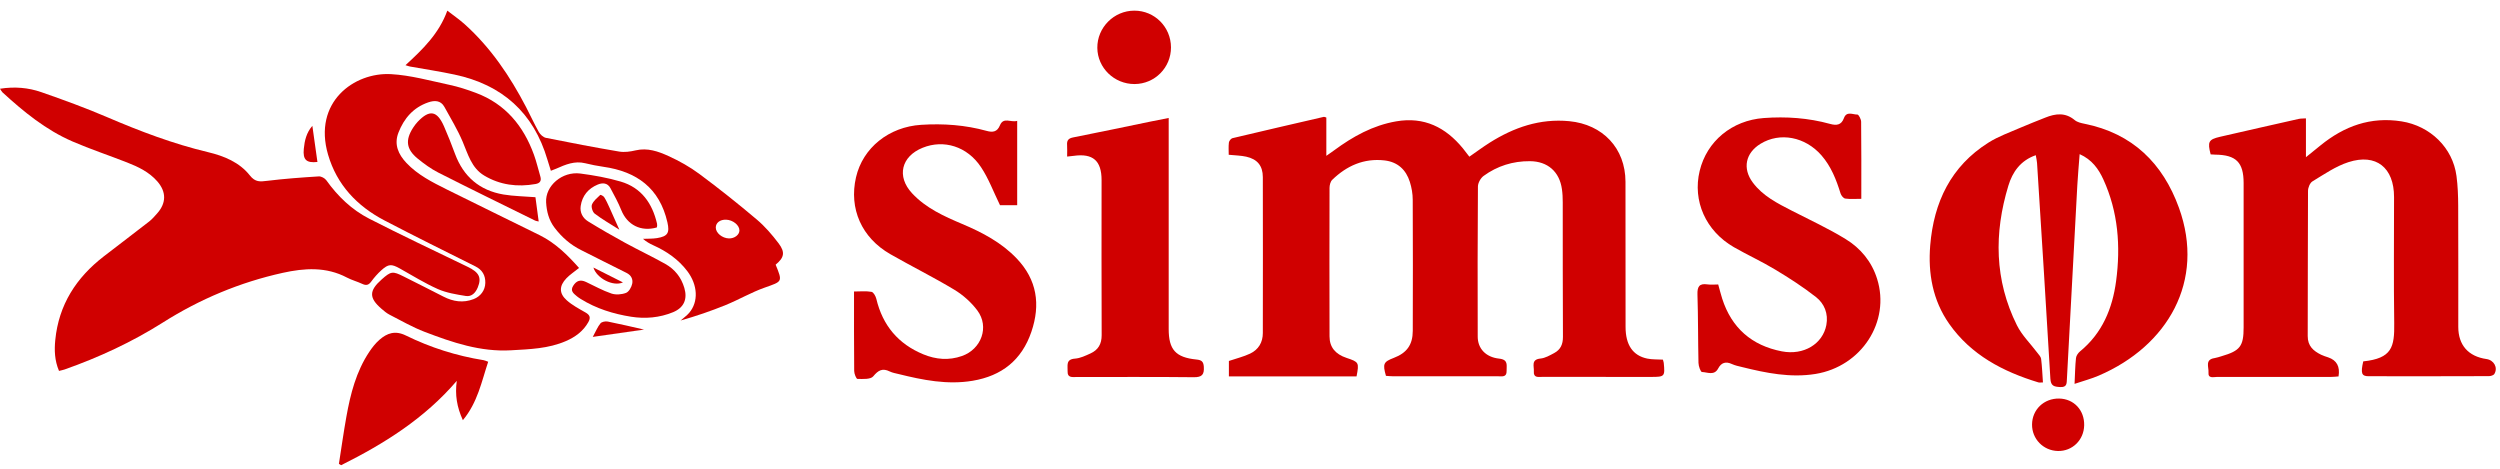<svg width="176" height="33" viewBox="0 0 176 33" fill="none" xmlns="http://www.w3.org/2000/svg">
<g clip-path="url(#clip0_16_30)">
<path d="M97.571 26.46C97.329 25.612 97.395 25.474 98.126 25.194C99.031 24.85 99.456 24.28 99.459 23.297C99.47 20.221 99.47 17.142 99.456 14.065C99.456 13.644 99.381 13.211 99.255 12.811C98.984 11.944 98.392 11.398 97.466 11.293C96.018 11.129 94.811 11.67 93.79 12.658C93.661 12.784 93.599 13.035 93.599 13.229C93.59 16.714 93.59 20.197 93.599 23.682C93.599 24.438 94.008 24.934 94.799 25.197C95.668 25.486 95.689 25.522 95.501 26.499H86.514V25.412C87.037 25.235 87.544 25.113 88.007 24.895C88.596 24.617 88.903 24.104 88.903 23.447C88.909 19.788 88.912 16.129 88.903 12.47C88.903 11.67 88.515 11.204 87.739 11.031C87.365 10.947 86.977 10.944 86.502 10.896C86.502 10.636 86.478 10.332 86.514 10.036C86.529 9.922 86.657 9.755 86.762 9.728C88.906 9.218 91.054 8.722 93.201 8.226C93.234 8.22 93.273 8.244 93.374 8.274V10.971C93.625 10.795 93.775 10.693 93.921 10.585C95.241 9.612 96.648 8.826 98.294 8.543C100.259 8.205 101.767 8.958 102.986 10.442C103.132 10.621 103.269 10.807 103.443 11.031C103.927 10.696 104.387 10.353 104.873 10.045C106.585 8.967 108.407 8.334 110.477 8.531C112.836 8.758 114.428 10.436 114.434 12.793C114.44 16.201 114.434 19.605 114.44 23.013C114.44 24.283 114.951 25.032 115.963 25.244C116.316 25.319 116.692 25.295 117.068 25.319C117.089 25.403 117.119 25.474 117.128 25.546C117.221 26.502 117.191 26.535 116.253 26.535C113.696 26.535 111.14 26.535 108.586 26.532C108.311 26.532 107.947 26.621 107.983 26.146C108.009 25.788 107.765 25.307 108.454 25.241C108.783 25.209 109.109 25.017 109.413 24.856C109.861 24.617 110.034 24.244 110.031 23.712C110.011 20.558 110.023 17.401 110.017 14.247C110.017 13.94 110.005 13.626 109.96 13.321C109.79 12.085 108.956 11.356 107.708 11.347C106.51 11.338 105.411 11.682 104.446 12.384C104.237 12.536 104.049 12.873 104.046 13.13C104.019 16.652 104.022 20.176 104.031 23.7C104.031 24.525 104.587 25.146 105.539 25.247C106.205 25.319 106.053 25.719 106.065 26.105C106.083 26.58 105.731 26.49 105.459 26.49C103.001 26.496 100.54 26.493 98.082 26.49C97.911 26.49 97.738 26.472 97.58 26.46H97.571Z" fill="#D00000"/>
<path d="M146.049 27.024C146.084 26.31 146.09 25.752 146.15 25.202C146.168 25.035 146.305 24.844 146.44 24.733C148.002 23.452 148.716 21.717 148.973 19.793C149.301 17.341 149.122 14.922 148.077 12.634C147.739 11.896 147.276 11.239 146.407 10.851C146.347 11.639 146.282 12.344 146.243 13.049C145.995 17.589 145.75 22.129 145.511 26.669C145.493 26.994 145.52 27.278 145.03 27.248C144.606 27.224 144.376 27.177 144.346 26.654C144.05 21.594 143.728 16.535 143.408 11.475C143.396 11.308 143.355 11.144 143.319 10.926C142.234 11.302 141.676 12.123 141.389 13.073C140.374 16.409 140.41 19.722 141.99 22.897C142.342 23.607 142.948 24.193 143.432 24.838C143.534 24.972 143.674 25.113 143.695 25.262C143.761 25.797 143.782 26.334 143.823 26.923C143.677 26.923 143.582 26.944 143.501 26.92C141.004 26.161 138.761 24.987 137.223 22.798C136.061 21.143 135.726 19.241 135.888 17.267C136.139 14.235 137.342 11.702 139.994 10.036C140.69 9.597 141.488 9.319 142.246 8.987C142.82 8.736 143.411 8.515 143.991 8.279C144.71 7.99 145.4 7.903 146.061 8.456C146.24 8.605 146.512 8.665 146.75 8.713C150.122 9.39 152.264 11.493 153.399 14.632C155.266 19.796 152.598 24.363 147.754 26.442C147.234 26.666 146.682 26.812 146.049 27.024Z" fill="#D00000"/>
<path d="M164.629 26.501C164.453 26.513 164.264 26.537 164.076 26.537C161.406 26.537 158.733 26.543 156.063 26.537C155.827 26.537 155.439 26.669 155.478 26.215C155.507 25.85 155.209 25.313 155.902 25.211C156.072 25.184 156.239 25.122 156.406 25.074C157.706 24.694 157.951 24.375 157.951 23.049C157.951 19.662 157.951 16.275 157.951 12.891C157.951 11.433 157.425 10.905 155.967 10.887C155.854 10.887 155.737 10.875 155.63 10.869C155.4 9.985 155.477 9.82 156.284 9.632C158.13 9.205 159.979 8.79 161.827 8.372C161.971 8.339 162.123 8.348 162.338 8.333V11.066C162.744 10.737 163.058 10.486 163.368 10.233C165.035 8.88 166.887 8.199 169.073 8.545C171.08 8.865 172.678 10.391 172.938 12.398C173.028 13.085 173.054 13.784 173.057 14.48C173.069 17.323 173.063 20.169 173.063 23.013C173.063 24.291 173.768 25.095 175.05 25.277C175.572 25.352 175.868 25.88 175.605 26.322C175.548 26.421 175.351 26.48 175.22 26.48C172.394 26.489 169.569 26.492 166.74 26.486C166.251 26.486 166.182 26.268 166.373 25.441C168.398 25.229 168.577 24.432 168.553 22.753C168.512 19.793 168.541 16.833 168.541 13.87C168.541 11.804 167.284 10.785 165.331 11.415C164.432 11.705 163.616 12.273 162.798 12.768C162.619 12.876 162.484 13.21 162.484 13.44C162.463 16.845 162.478 20.253 162.463 23.658C162.46 24.36 162.861 24.706 163.41 24.975C163.566 25.05 163.733 25.101 163.9 25.157C164.507 25.36 164.751 25.809 164.632 26.504L164.629 26.501Z" fill="#D00000"/>
<path d="M71.61 8.51V14.444H70.4C69.943 13.509 69.6 12.572 69.062 11.765C68.089 10.299 66.434 9.803 64.953 10.403C63.45 11.009 63.107 12.419 64.206 13.602C65.177 14.65 66.455 15.224 67.739 15.767C69.158 16.365 70.508 17.076 71.58 18.201C73.005 19.698 73.265 21.436 72.608 23.363C71.927 25.358 70.517 26.463 68.474 26.806C66.694 27.105 64.968 26.756 63.253 26.331C63.047 26.281 62.829 26.245 62.641 26.152C62.127 25.898 61.834 26.06 61.473 26.496C61.288 26.717 60.747 26.681 60.365 26.675C60.281 26.675 60.135 26.314 60.135 26.116C60.117 24.282 60.123 22.446 60.123 20.522C60.562 20.522 60.968 20.477 61.354 20.546C61.497 20.573 61.649 20.854 61.694 21.042C62.139 22.909 63.235 24.217 65.006 24.946C65.893 25.31 66.798 25.388 67.724 25.062C69.086 24.584 69.666 23.016 68.808 21.86C68.381 21.287 67.802 20.77 67.19 20.4C65.717 19.513 64.173 18.748 62.68 17.894C60.655 16.735 59.756 14.686 60.263 12.482C60.741 10.406 62.575 8.931 64.854 8.787C66.41 8.689 67.948 8.796 69.457 9.214C69.881 9.331 70.2 9.298 70.394 8.826C70.645 8.214 71.159 8.641 71.607 8.51H71.61Z" fill="#D00000"/>
<path d="M120.962 20.027C121.064 20.388 121.141 20.708 121.24 21.018C121.903 23.088 123.325 24.325 125.436 24.734C126.986 25.036 128.324 24.208 128.575 22.882C128.725 22.082 128.438 21.377 127.843 20.911C126.936 20.2 125.959 19.57 124.97 18.976C124.029 18.408 123.02 17.948 122.067 17.402C120.084 16.261 119.146 14.146 119.657 12.031C120.159 9.941 121.93 8.474 124.17 8.31C125.744 8.193 127.303 8.301 128.832 8.722C129.283 8.848 129.63 8.815 129.812 8.316C130 7.802 130.439 8.071 130.762 8.065C130.851 8.065 131.024 8.394 131.024 8.573C131.045 10.35 131.036 12.127 131.036 13.997C130.621 13.997 130.257 14.03 129.904 13.979C129.776 13.961 129.618 13.761 129.573 13.614C129.274 12.647 128.91 11.718 128.232 10.938C127.085 9.624 125.305 9.287 123.94 10.123C122.885 10.771 122.656 11.855 123.396 12.85C124.101 13.797 125.126 14.31 126.144 14.833C127.413 15.484 128.716 16.084 129.928 16.828C130.986 17.473 131.771 18.42 132.15 19.636C133.094 22.649 131.051 25.8 127.811 26.326C126.051 26.61 124.343 26.263 122.647 25.842C122.402 25.782 122.151 25.732 121.924 25.627C121.491 25.427 121.177 25.529 120.959 25.941C120.681 26.463 120.203 26.201 119.818 26.189C119.726 26.189 119.576 25.776 119.573 25.549C119.537 23.946 119.552 22.339 119.501 20.732C119.484 20.182 119.627 19.937 120.203 20.021C120.448 20.057 120.699 20.027 120.959 20.027H120.962Z" fill="#D00000"/>
<path d="M75.126 11.019C75.126 10.702 75.141 10.454 75.123 10.209C75.099 9.881 75.219 9.737 75.559 9.672C77.381 9.313 79.194 8.931 81.013 8.555C81.404 8.474 81.796 8.399 82.276 8.304C82.276 8.704 82.276 9.027 82.276 9.349C82.276 13.955 82.276 18.557 82.276 23.163C82.276 24.611 82.763 25.164 84.227 25.31C84.582 25.346 84.725 25.445 84.749 25.824C84.785 26.37 84.621 26.562 84.044 26.556C81.297 26.526 78.549 26.544 75.801 26.541C75.502 26.541 75.138 26.624 75.159 26.123C75.177 25.743 75.013 25.295 75.679 25.247C76.049 25.221 76.419 25.041 76.769 24.883C77.309 24.638 77.56 24.22 77.557 23.596C77.539 19.958 77.551 16.323 77.551 12.685C77.551 11.314 76.945 10.783 75.592 10.971C75.478 10.986 75.365 10.995 75.129 11.022L75.126 11.019Z" fill="#D00000"/>
<path d="M79.871 5.917C78.441 5.92 77.267 4.782 77.252 3.372C77.237 1.939 78.423 0.747 79.862 0.75C81.287 0.75 82.431 1.9 82.437 3.331C82.443 4.758 81.299 5.911 79.874 5.917H79.871Z" fill="#D00000"/>
<path d="M146.726 29.94C146.706 30.979 145.893 31.773 144.875 31.75C143.847 31.726 143.047 30.901 143.056 29.883C143.065 28.834 143.895 28.04 144.964 28.058C146.001 28.076 146.75 28.876 146.726 29.943V29.94Z" fill="#D00000"/>
</g>
<g clip-path="url(#clip1_16_30)">
<path d="M4.151 26.105C3.842 25.372 3.821 24.66 3.891 23.939C4.134 21.452 5.372 19.54 7.316 18.042C8.379 17.222 9.448 16.414 10.507 15.589C10.714 15.427 10.888 15.222 11.064 15.024C11.713 14.296 11.72 13.507 11.073 12.767C10.502 12.113 9.737 11.746 8.949 11.438C7.67 10.936 6.363 10.504 5.104 9.959C3.232 9.149 1.669 7.87 0.178 6.505C0.116 6.447 0.08 6.363 0 6.247C1.025 6.086 1.99 6.168 2.904 6.486C4.465 7.029 6.02 7.595 7.54 8.247C9.855 9.24 12.195 10.128 14.653 10.714C15.767 10.979 16.862 11.426 17.591 12.352C17.974 12.837 18.312 12.791 18.806 12.731C20.012 12.584 21.228 12.494 22.441 12.419C22.615 12.407 22.868 12.543 22.974 12.692C23.777 13.816 24.759 14.764 25.98 15.389C28.271 16.563 30.599 17.661 32.916 18.78C33.722 19.168 33.92 19.532 33.638 20.227C33.483 20.608 33.208 20.905 32.794 20.837C32.125 20.729 31.431 20.618 30.82 20.348C29.897 19.938 29.031 19.395 28.146 18.901C27.559 18.575 27.347 18.575 26.85 19.023C26.585 19.262 26.344 19.535 26.134 19.824C25.951 20.075 25.777 20.114 25.505 19.986C25.152 19.82 24.766 19.721 24.424 19.54C22.96 18.768 21.438 18.869 19.901 19.209C16.884 19.877 14.079 21.054 11.464 22.707C9.291 24.081 6.971 25.155 4.549 26.011C4.433 26.052 4.31 26.071 4.153 26.112L4.151 26.105Z" fill="#D00000"/>
<path d="M40.765 18.864C40.42 19.142 40.117 19.337 39.873 19.593C39.362 20.128 39.349 20.652 39.899 21.141C40.288 21.488 40.765 21.739 41.221 22C41.532 22.178 41.597 22.359 41.419 22.678C41.055 23.322 40.498 23.727 39.839 24.012C38.609 24.547 37.297 24.585 35.982 24.66C33.828 24.786 31.851 24.11 29.895 23.363C29.041 23.035 28.237 22.572 27.42 22.152C27.215 22.046 27.031 21.889 26.855 21.737C25.97 20.972 25.975 20.466 26.865 19.677C27.528 19.089 27.637 19.072 28.423 19.467C29.357 19.938 30.293 20.405 31.221 20.883C31.909 21.235 32.608 21.341 33.344 21.057C33.831 20.869 34.157 20.437 34.166 19.916C34.178 19.385 33.954 18.997 33.464 18.751C31.327 17.682 29.185 16.626 27.07 15.521C25.138 14.511 23.715 13.013 23.095 10.885C22.019 7.193 24.926 5.072 27.531 5.22C28.906 5.297 30.266 5.68 31.626 5.97C32.263 6.105 32.893 6.31 33.503 6.539C35.58 7.316 36.853 8.864 37.591 10.897C37.772 11.394 37.888 11.913 38.04 12.422C38.134 12.733 38.011 12.902 37.702 12.955C36.426 13.182 35.203 13.027 34.087 12.359C33.189 11.821 32.946 10.852 32.565 9.959C32.208 9.12 31.728 8.329 31.286 7.525C31.023 7.048 30.577 7.06 30.148 7.207C29.103 7.566 28.442 8.331 28.052 9.334C27.726 10.169 28.042 10.864 28.609 11.467C29.405 12.313 30.432 12.827 31.45 13.336C33.628 14.424 35.823 15.48 38.004 16.563C39.096 17.106 39.948 17.943 40.768 18.867L40.765 18.864Z" fill="#D00000"/>
<path d="M38.782 12.024C38.696 11.744 38.614 11.495 38.539 11.242C37.564 7.931 35.353 5.962 32.002 5.251C30.965 5.029 29.913 4.872 28.867 4.684C28.792 4.67 28.722 4.643 28.546 4.59C29.759 3.473 30.902 2.376 31.491 0.75C31.942 1.1 32.352 1.38 32.716 1.708C34.554 3.36 35.907 5.374 37.041 7.549C37.345 8.131 37.613 8.729 37.936 9.298C38.037 9.477 38.247 9.667 38.438 9.706C40.152 10.051 41.87 10.379 43.594 10.671C43.966 10.733 44.376 10.675 44.747 10.586C45.584 10.388 46.342 10.659 47.058 10.984C47.82 11.331 48.568 11.749 49.238 12.248C50.616 13.271 51.962 14.342 53.271 15.449C53.85 15.936 54.357 16.527 54.815 17.132C55.295 17.767 55.201 18.145 54.605 18.633C55.104 19.855 55.085 19.805 53.826 20.251C52.89 20.581 52.02 21.095 51.096 21.471C50.061 21.894 49 22.255 47.914 22.564C48.117 22.386 48.346 22.226 48.52 22.024C49.185 21.24 49.125 20.061 48.385 19.086C47.755 18.256 46.925 17.687 45.987 17.265C45.736 17.152 45.495 17.014 45.264 16.814C45.594 16.799 45.929 16.814 46.252 16.763C47.015 16.64 47.152 16.392 46.986 15.654C46.438 13.244 44.825 12.074 42.478 11.742C42.046 11.681 41.614 11.594 41.192 11.491C40.454 11.31 39.81 11.585 39.163 11.872C39.053 11.92 38.937 11.961 38.785 12.021L38.782 12.024ZM51.117 15.466C50.693 15.451 50.391 15.683 50.391 16.02C50.391 16.401 50.845 16.773 51.318 16.785C51.711 16.795 52.056 16.529 52.056 16.221C52.056 15.851 51.593 15.48 51.117 15.466Z" fill="#D00000"/>
<path d="M23.859 32.656C24.033 31.549 24.187 30.439 24.385 29.337C24.672 27.733 25.073 26.16 25.992 24.778C26.197 24.47 26.433 24.168 26.71 23.924C27.256 23.447 27.82 23.249 28.577 23.621C30.307 24.47 32.137 25.051 34.048 25.357C34.137 25.372 34.221 25.415 34.368 25.468C33.901 26.872 33.628 28.326 32.586 29.581C32.161 28.65 32.024 27.796 32.157 26.812C29.877 29.474 27.038 31.24 24.016 32.75C23.963 32.719 23.913 32.687 23.859 32.656Z" fill="#D00000"/>
<path d="M46.235 16.015C45.121 16.331 44.156 15.837 43.737 14.79C43.524 14.259 43.245 13.753 42.974 13.246C42.772 12.865 42.415 12.853 42.077 12.995C41.411 13.273 40.987 13.782 40.881 14.503C40.813 14.959 41.023 15.352 41.402 15.586C42.248 16.107 43.112 16.604 43.985 17.081C44.931 17.598 45.905 18.058 46.843 18.584C47.504 18.956 47.958 19.525 48.177 20.268C48.411 21.061 48.151 21.659 47.386 21.978C46.438 22.369 45.427 22.455 44.436 22.299C43.187 22.101 41.973 21.727 40.883 21.047C40.792 20.989 40.7 20.929 40.615 20.859C40.389 20.666 40.123 20.487 40.35 20.125C40.582 19.754 40.857 19.665 41.255 19.85C41.848 20.128 42.422 20.453 43.04 20.663C43.348 20.769 43.761 20.738 44.069 20.62C44.275 20.543 44.458 20.217 44.508 19.973C44.571 19.669 44.446 19.378 44.106 19.211C43.04 18.69 41.988 18.14 40.927 17.614C40.169 17.241 39.557 16.708 39.045 16.035C38.635 15.497 38.483 14.884 38.447 14.245C38.38 13.082 39.578 12.05 40.854 12.216C41.812 12.342 42.772 12.511 43.696 12.783C45.153 13.213 45.922 14.31 46.255 15.748C46.264 15.793 46.267 15.842 46.264 15.887C46.262 15.933 46.245 15.977 46.235 16.02V16.015Z" fill="#D00000"/>
<path d="M37.695 13.881C37.767 14.426 37.844 14.993 37.924 15.593C37.844 15.572 37.741 15.564 37.654 15.521C35.389 14.404 33.117 13.297 30.864 12.154C30.341 11.888 29.853 11.531 29.398 11.16C28.597 10.504 28.522 9.857 29.086 8.987C29.18 8.844 29.282 8.705 29.4 8.579C30.235 7.699 30.765 7.781 31.255 8.888C31.537 9.529 31.793 10.183 32.036 10.839C32.632 12.441 33.768 13.408 35.444 13.693C36.175 13.816 36.925 13.82 37.697 13.883L37.695 13.881Z" fill="#D00000"/>
<path d="M43.607 16.175C42.968 15.767 42.391 15.439 41.868 15.041C41.718 14.928 41.607 14.571 41.672 14.404C41.779 14.139 42.041 13.932 42.258 13.722C42.283 13.7 42.483 13.797 42.533 13.879C42.673 14.101 42.784 14.344 42.893 14.583C43.115 15.07 43.33 15.56 43.604 16.175H43.607Z" fill="#D00000"/>
<path d="M45.346 23.201C44.2 23.365 43.032 23.532 41.732 23.717C41.954 23.312 42.072 23.006 42.273 22.765C42.364 22.654 42.622 22.605 42.784 22.637C43.636 22.806 44.482 23.008 45.348 23.204L45.346 23.201Z" fill="#D00000"/>
<path d="M21.99 8.859C22.113 9.734 22.232 10.569 22.347 11.403C21.573 11.486 21.313 11.256 21.387 10.482C21.443 9.898 21.573 9.336 21.99 8.859Z" fill="#D00000"/>
<path d="M43.855 19.882C43.151 20.198 41.996 19.578 41.776 18.835C42.471 19.185 43.11 19.506 43.855 19.882Z" fill="#D00000"/>
</g>
<defs>
<clipPath id="clip0_16_30">
<rect width="116" height="32" fill="white" transform="translate(60)"/>
</clipPath>
<clipPath id="clip1_16_30">
<rect width="56" height="33" fill="white"/>
</clipPath>
</defs>
</svg>
